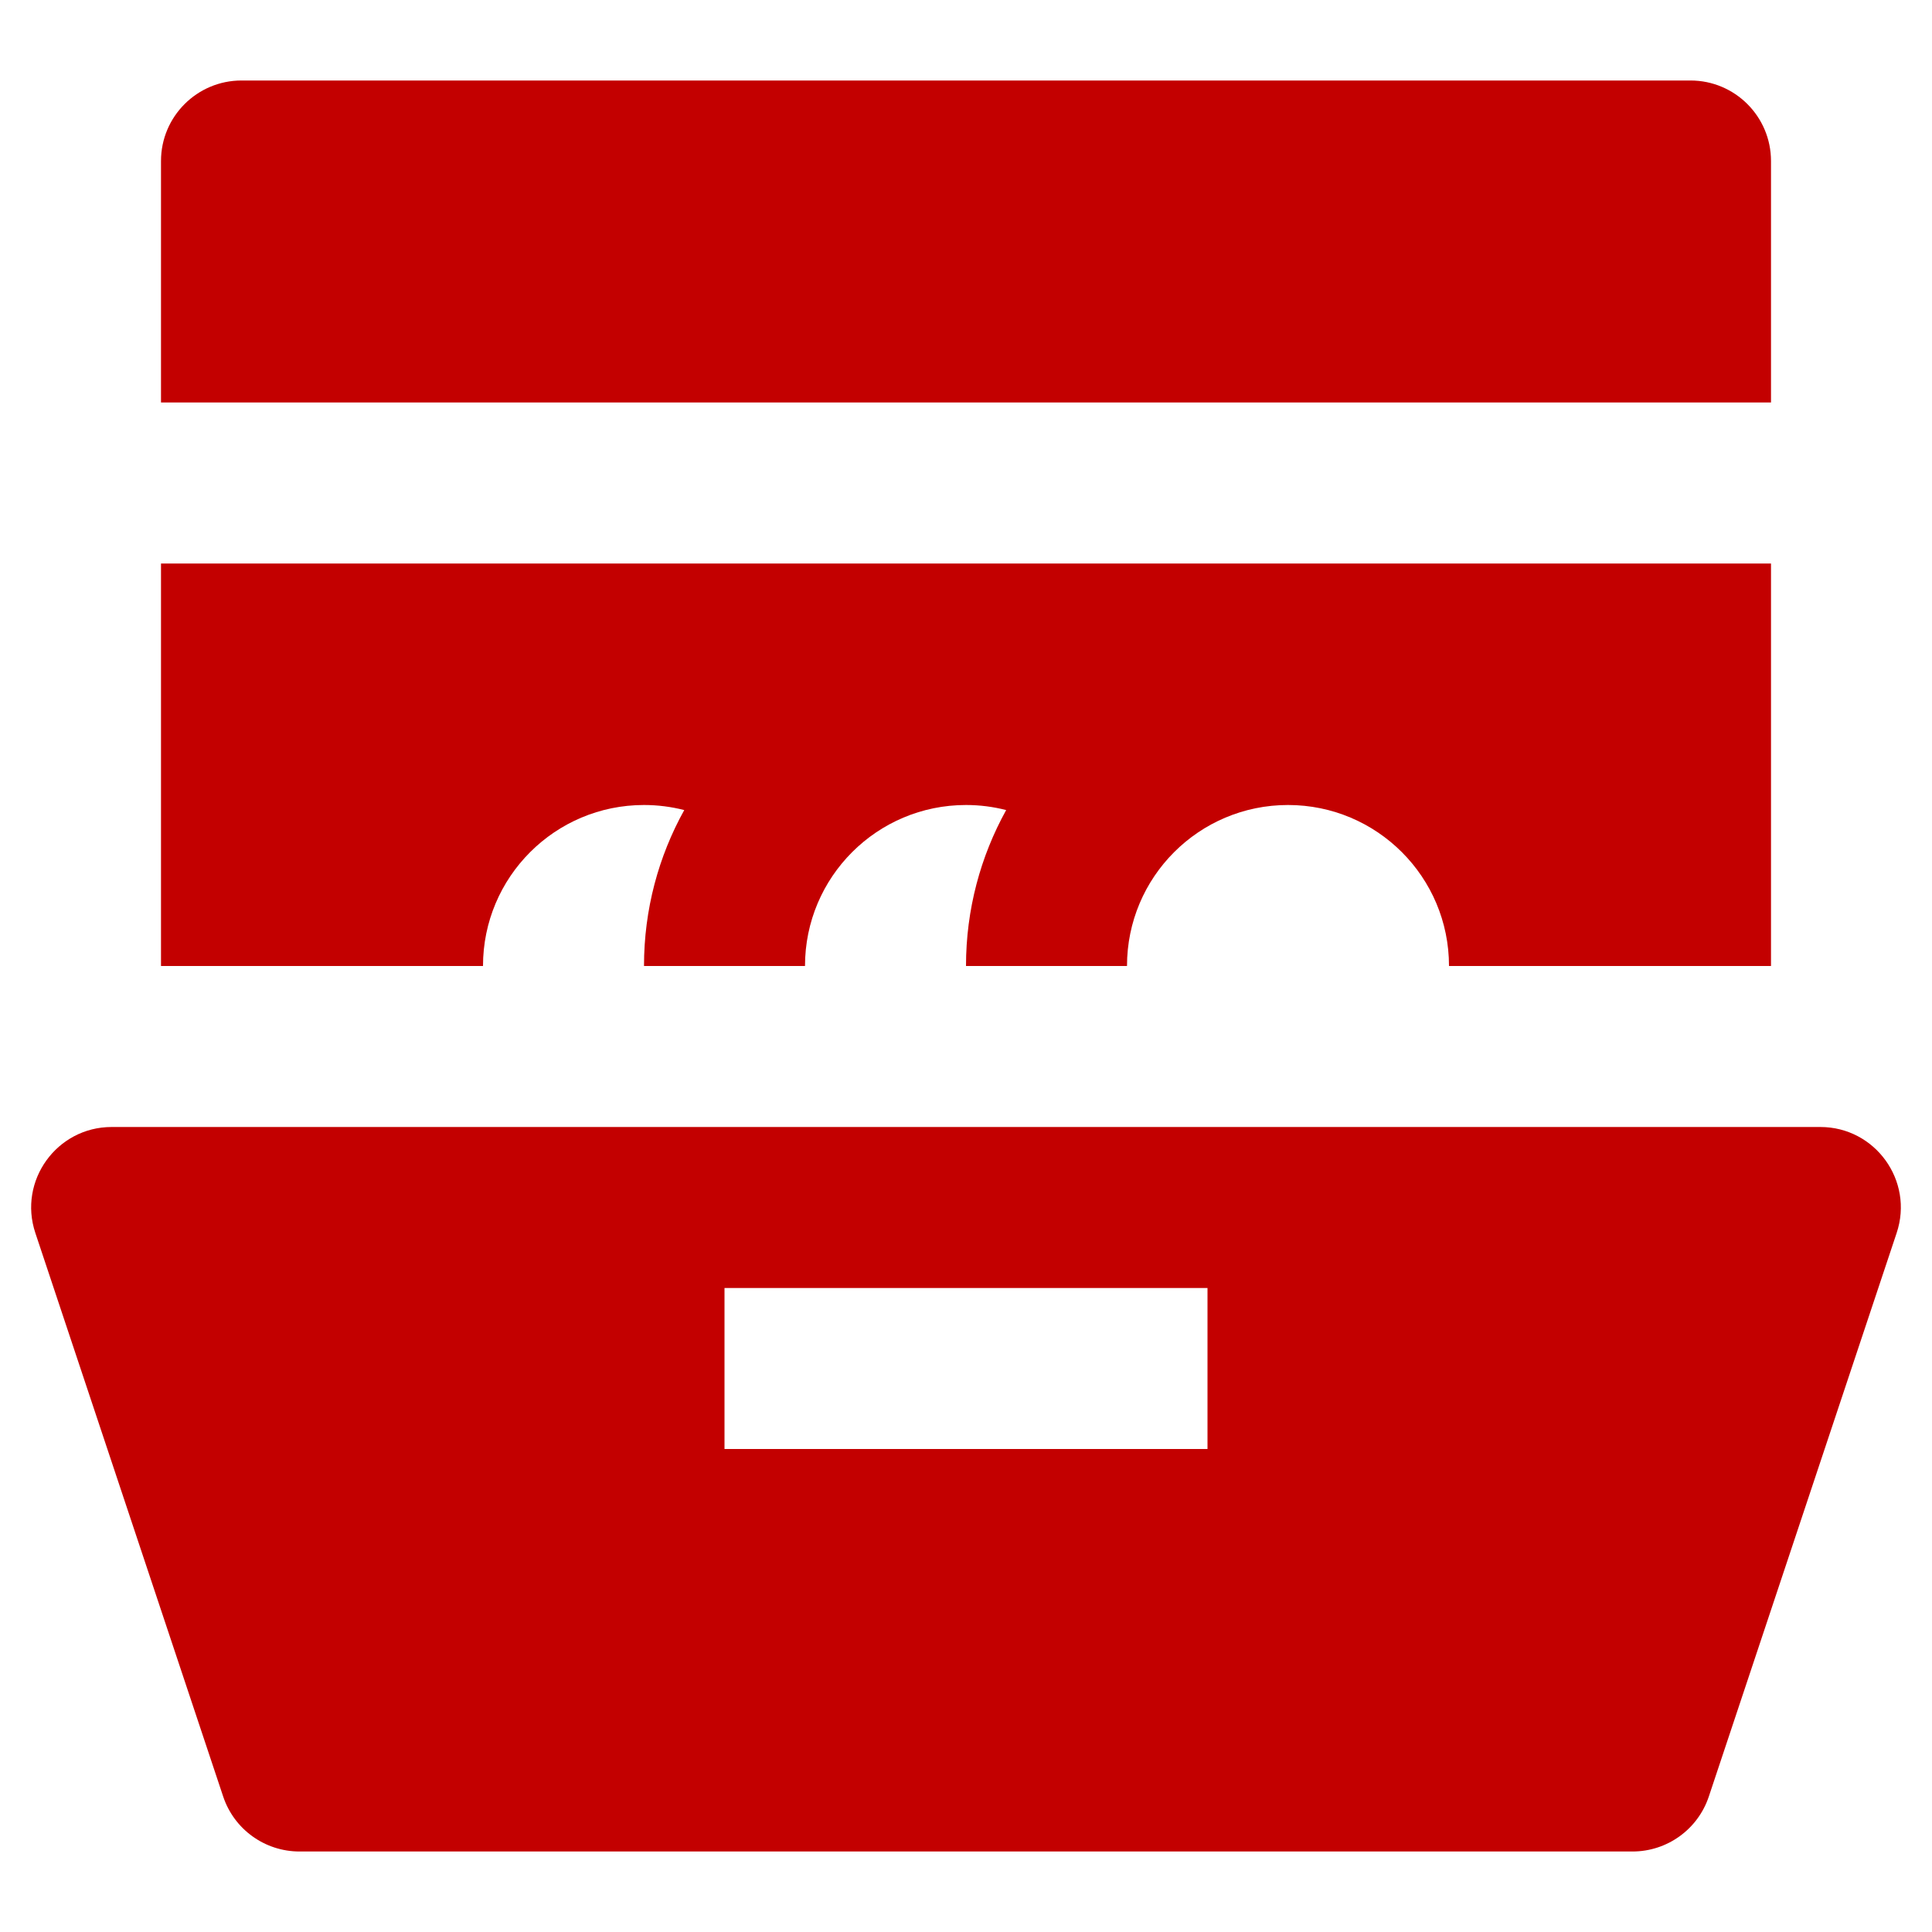 <svg id="DishwasherFilledRed" width="24" height="24" viewBox="0 0 24 24" fill="none" xmlns="http://www.w3.org/2000/svg">
<path fill-rule="evenodd" clip-rule="evenodd" d="M3 1C2.448 1 2 1.448 2 2V5H22V2C22 1.448 21.552 1 21 1H3ZM2 12V7H22V12H18C18 10.895 17.105 10 16 10C14.895 10 14 10.895 14 12H12C12 11.297 12.181 10.637 12.499 10.063C12.34 10.022 12.172 10 12 10C10.895 10 10 10.895 10 12H8C8 11.297 8.181 10.637 8.5 10.063C8.34 10.022 8.172 10 8 10C6.895 10 6 10.895 6 12H2ZM1.387 14C0.705 14 0.223 14.669 0.439 15.316L2.772 22.316C2.908 22.725 3.29 23 3.721 23H20.279C20.71 23 21.092 22.725 21.228 22.316L23.561 15.316C23.777 14.669 23.295 14 22.613 14H21H16H12H8H3H1.387ZM15 18H9V16H15V18Z" fill="#C30000"/>
</svg>

